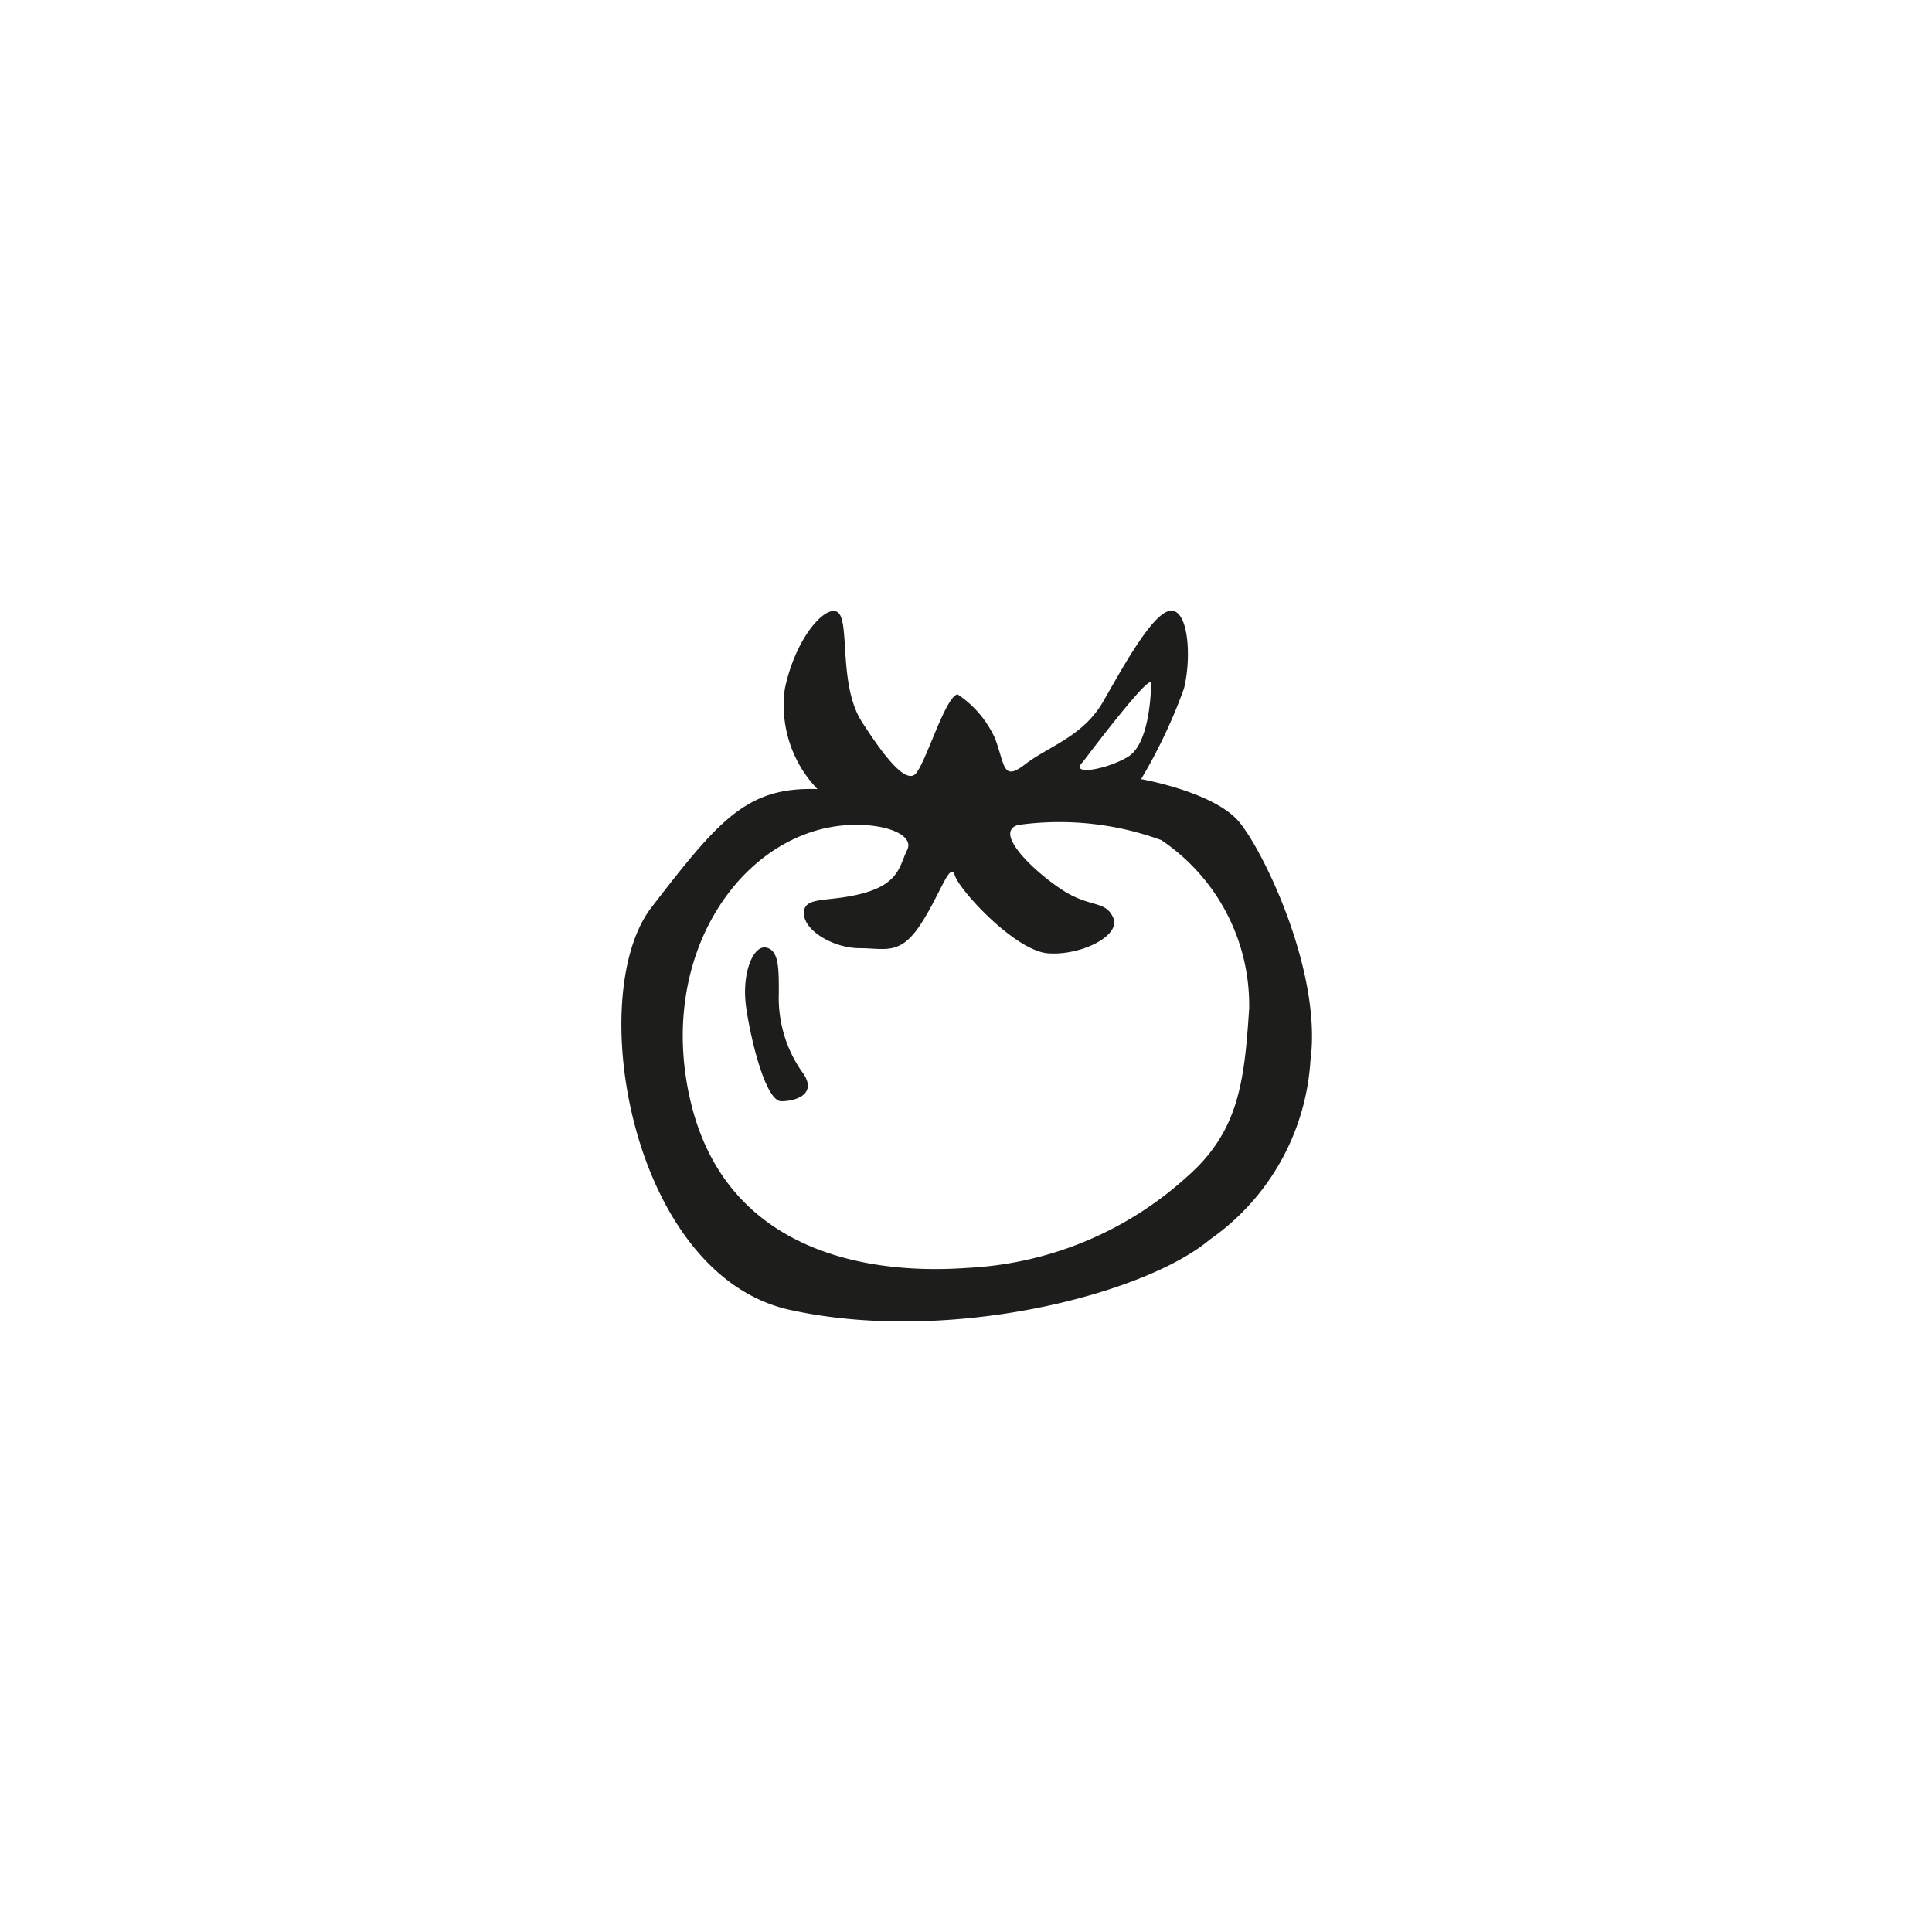 <svg height="64" viewBox="0 0 64 64" width="64" xmlns="http://www.w3.org/2000/svg"><path d="m41.05 27.23c-.83-1-3.25-1.42-3.25-1.42a17.28 17.28 0 0 0 1.42-3c.25-1 .16-2.58-.42-2.58s-1.58 1.83-2.25 3-1.83 1.5-2.58 2.08-.67.08-1-.83a3.47 3.47 0 0 0 -1.25-1.48c-.42.08-1.09 2.41-1.42 2.66s-1-.58-1.75-1.75-.42-3.16-.75-3.58-1.42.67-1.8 2.48a4 4 0 0 0 1.08 3.33c-2.33-.08-3.25 1-5.5 3.92s-.67 12.17 4.58 13.33 11.75-.5 13.92-2.33a7.82 7.82 0 0 0 3.33-5.92c.39-2.91-1.53-6.91-2.36-7.91zm-5.17-2s2.25-3 2.25-2.59-.08 2-.75 2.42-2 .67-1.5.17zm3.42 13.77a11.67 11.67 0 0 1 -7.25 3c-3.42.25-8-.59-9.17-5.5s1.75-9 5.25-9.17c1.21-.06 2.17.33 1.92.83s-.25 1.09-1.42 1.42-2 .08-2 .67 1 1.16 1.84 1.16 1.33.25 2-.75 1-2.16 1.16-1.66 2 2.5 3.09 2.58 2.41-.58 2.16-1.17-.75-.33-1.66-.91-2.34-1.92-1.5-2.17a9.82 9.82 0 0 1 4.75.5 6.59 6.59 0 0 1 2.91 5.58c-.16 2.4-.33 4.07-2.08 5.59zm-13.5-6.11c0-.83 0-1.41-.42-1.5s-.83.84-.66 2 .66 3.09 1.16 3.09 1.25-.25.67-1a4.27 4.27 0 0 1 -.75-2.59z" fill="#1d1d1b"/></svg>